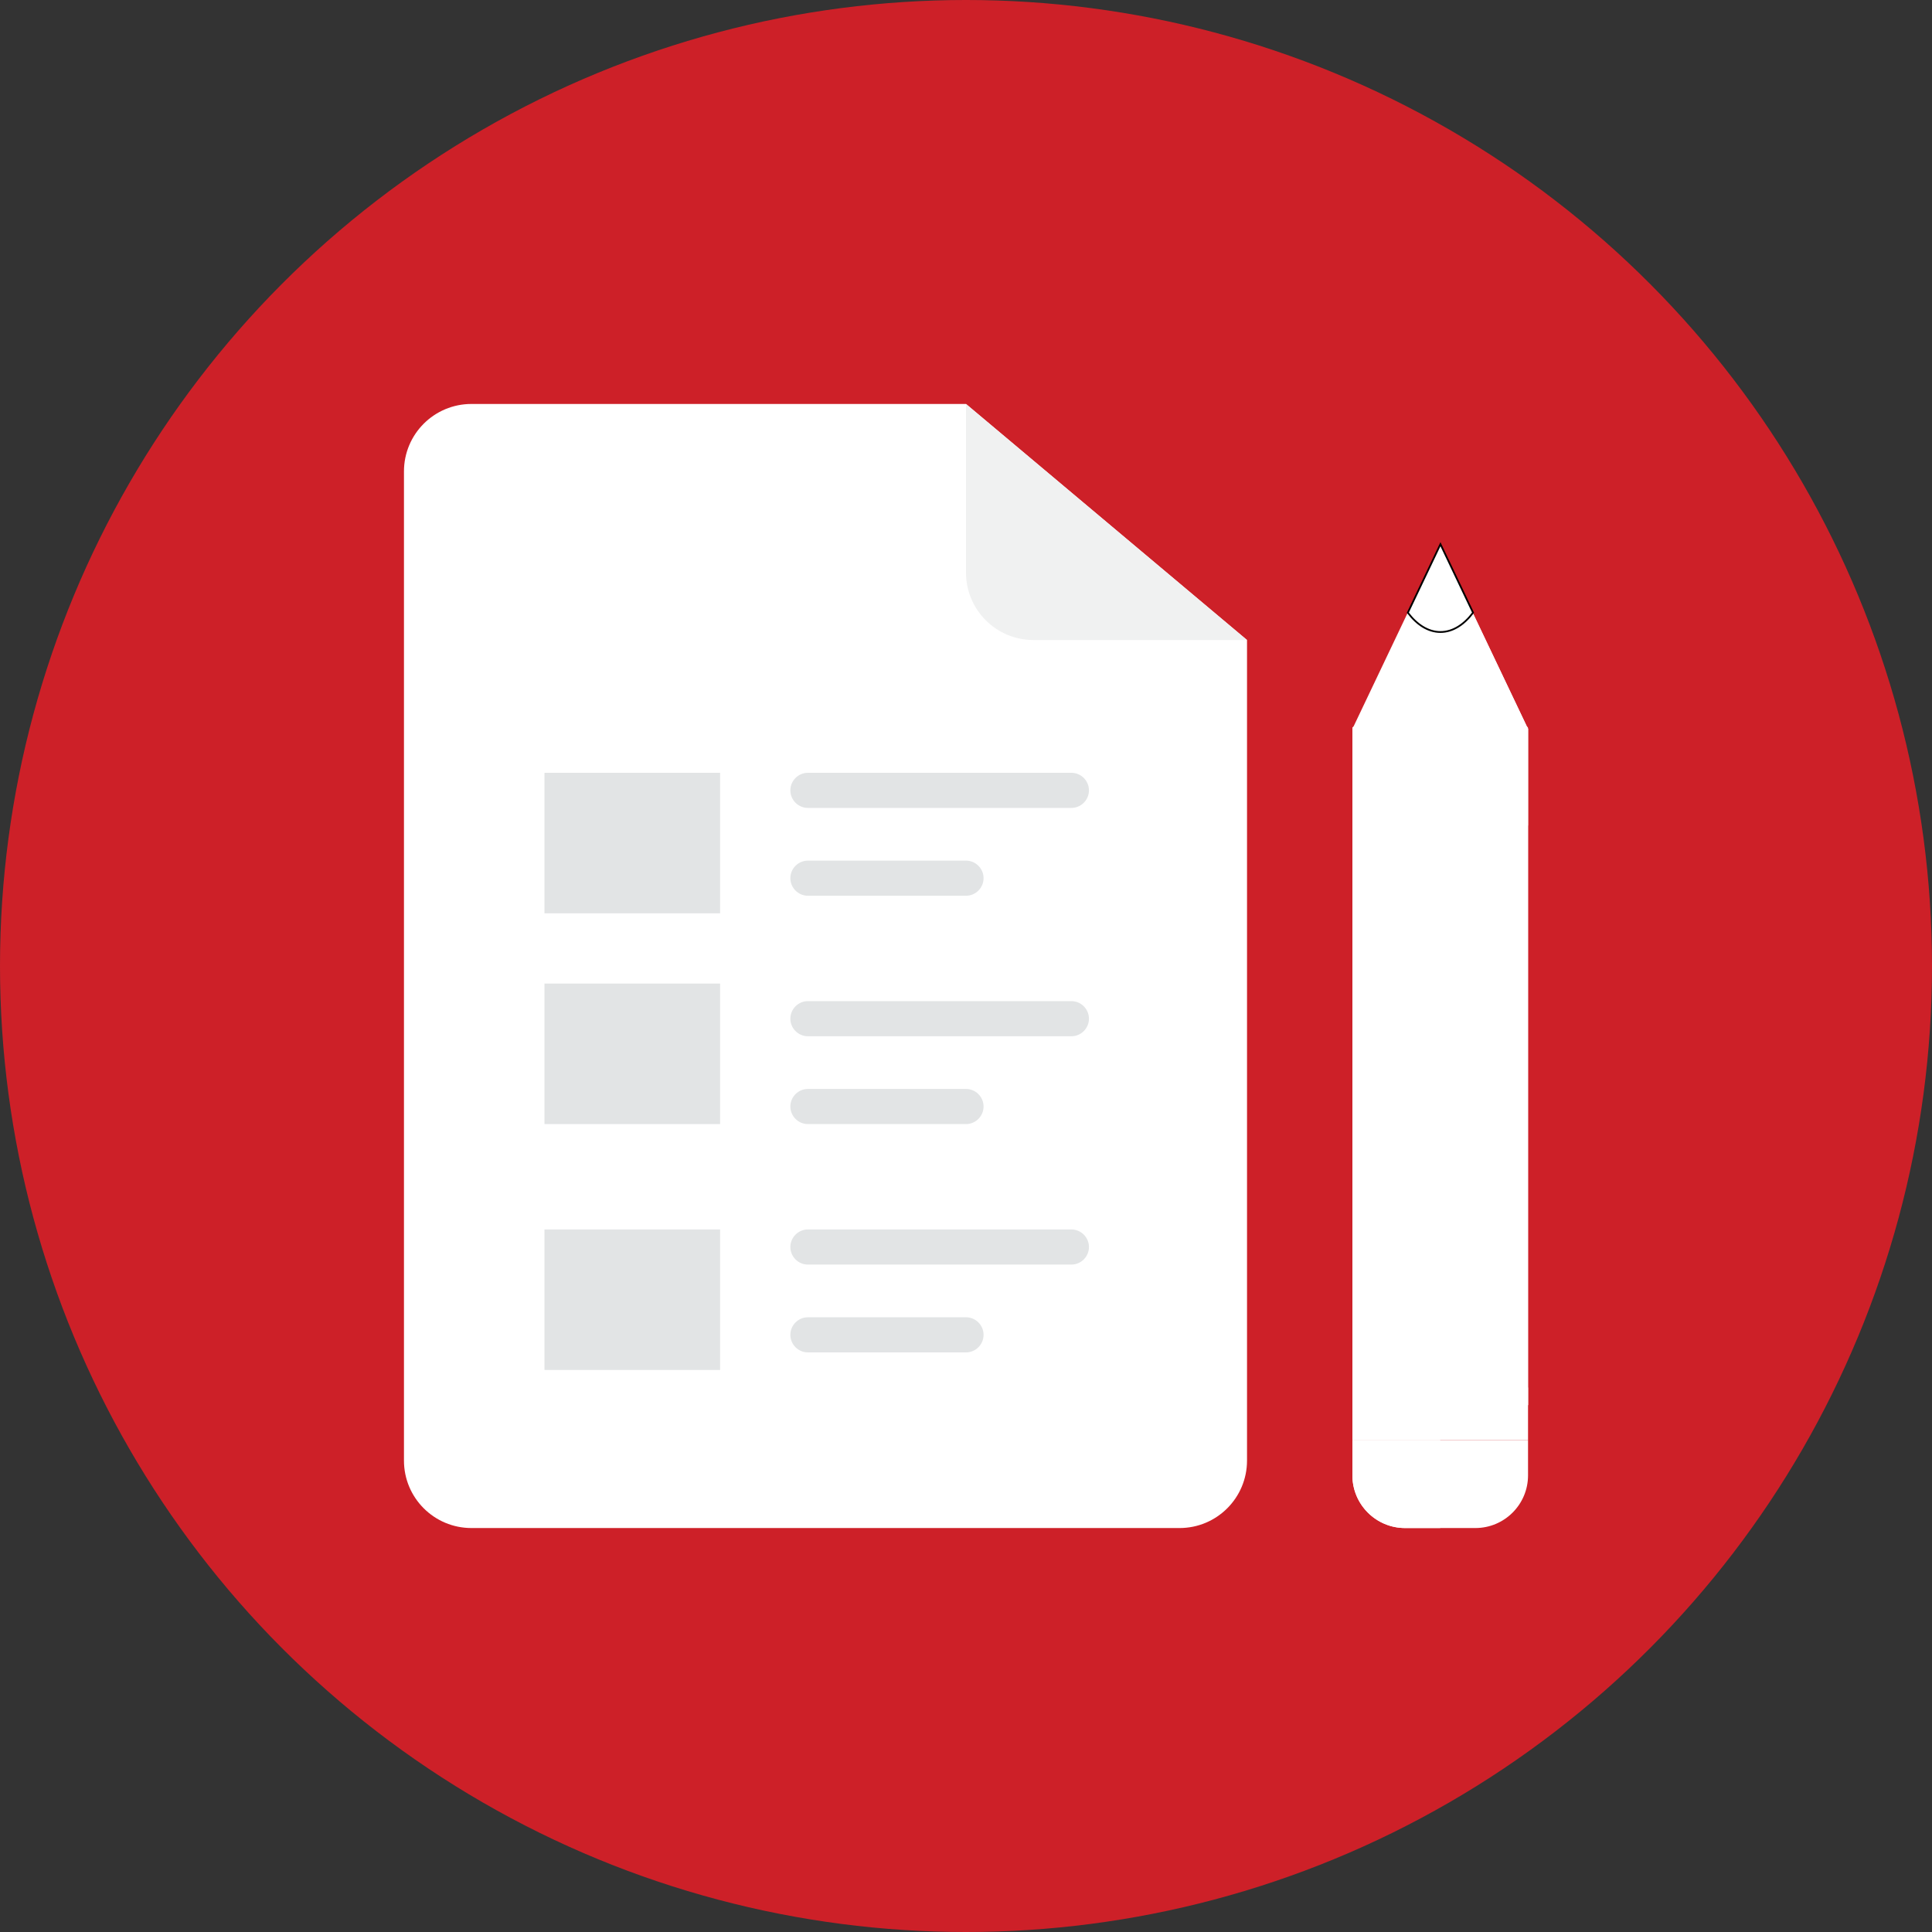 <?xml version="1.0" encoding="UTF-8"?>
<svg width="110px" height="110px" viewBox="0 0 110 110" version="1.1" xmlns="http://www.w3.org/2000/svg" xmlns:xlink="http://www.w3.org/1999/xlink">
    <rect x="0" y="0" width="110" height="110" fill="#333333" stroke="none"/>
    <title>list-icon</title>
    <g id="Page-1" stroke="none" stroke-width="1" fill="none" fill-rule="evenodd">
        <g id="list-icon">
            <circle id="Oval" fill="#CD2028" fill-rule="nonzero" cx="55" cy="55" r="55"></circle>
            <g id="Group" transform="translate(23, 23)">
                <path d="M0,3.84 C0,1.719 1.719,0 3.84,0 L32,0 L48,13.44 L48,60.16 C48,62.281 46.281,64 44.16,64 L3.84,64 C1.719,64 0,62.281 0,60.16 L0,3.84 Z" id="Path" fill="#FFFFFF" fill-rule="nonzero"></path>
                <path d="M32,0 L32,9.6 C32,11.721 33.719,13.44 35.84,13.44 L48,13.44 L32,0 Z" id="Path" fill="#F0F1F1" fill-rule="nonzero"></path>
                <polygon id="Path" fill="#FFFFFF" fill-rule="nonzero" points="54 18.5 59 8 64 18.5 64 57 54 57"></polygon>
                <polygon id="Path" fill="#FFFFFF" fill-rule="nonzero" points="64 24 64 18.5 59 8 59 24"></polygon>
                <path d="M64,61 C64,62.657 62.657,64 61,64 L57,64 C55.343,64 54,62.657 54,61 L54,59 L64,59 L64,61 Z" id="Path" fill="#FFFFFF" fill-rule="nonzero"></path>
                <path d="M39,22 C39,22.55 38.55,23 38,23 L23,23 C22.45,23 22,22.55 22,22 L22,22 C22,21.45 22.45,21 23,21 L38,21 C38.55,21 39,21.45 39,22 L39,22 Z" id="Path" fill="#E2E4E5" fill-rule="nonzero"></path>
                <path d="M33,27 C33,27.55 32.55,28 32,28 L23,28 C22.45,28 22,27.55 22,27 L22,27 C22,26.45 22.45,26 23,26 L32,26 C32.55,26 33,26.45 33,27 L33,27 Z" id="Path" fill="#E2E4E5" fill-rule="nonzero"></path>
                <path d="M39,35 C39,35.55 38.55,36 38,36 L23,36 C22.45,36 22,35.55 22,35 L22,35 C22,34.45 22.45,34 23,34 L38,34 C38.55,34 39,34.45 39,35 L39,35 Z" id="Path" fill="#E2E4E5" fill-rule="nonzero"></path>
                <path d="M33,40 C33,40.55 32.55,41 32,41 L23,41 C22.45,41 22,40.55 22,40 L22,40 C22,39.45 22.45,39 23,39 L32,39 C32.55,39 33,39.45 33,40 L33,40 Z" id="Path" fill="#E2E4E5" fill-rule="nonzero"></path>
                <path d="M39,48 C39,48.55 38.55,49 38,49 L23,49 C22.45,49 22,48.55 22,48 L22,48 C22,47.45 22.45,47 23,47 L38,47 C38.55,47 39,47.45 39,48 L39,48 Z" id="Path" fill="#E2E4E5" fill-rule="nonzero"></path>
                <path d="M33,53 C33,53.55 32.55,54 32,54 L23,54 C22.45,54 22,53.55 22,53 L22,53 C22,52.45 22.45,52 23,52 L32,52 C32.55,52 33,52.45 33,53 L33,53 Z" id="Path" fill="#E2E4E5" fill-rule="nonzero"></path>
                <rect id="Rectangle" fill="#E2E4E5" x="8" y="47" width="10" height="8"></rect>
                <rect id="Rectangle" fill="#E2E4E5" x="8" y="33" width="10" height="8"></rect>
                <rect id="Rectangle" fill="#E2E4E5" x="8" y="21" width="10" height="8"></rect>
                <rect id="Rectangle" fill="#FFFFFF" fill-rule="nonzero" x="54" y="56" width="10" height="3"></rect>
                <rect id="Rectangle" fill="#FFFFFF" fill-rule="nonzero" x="54" y="57" width="5" height="2"></rect>
                <path d="M59.013,7.984 L57.156,11.883 C57.668,12.561 58.308,12.984 59.013,12.984 C59.718,12.984 60.358,12.562 60.87,11.883 L59.013,7.984 Z" id="Path" stroke="#000000" stroke-width="0.1" fill="#FFFFFF" fill-rule="nonzero"></path>
                <path d="M61.5,20 C60.346,20 59.374,19.218 59.087,18.155 C59.061,18.058 58.94,18.058 58.914,18.155 C58.626,19.218 57.654,20 56.5,20 C55.448,20 54.547,19.35 54.178,18.429 C54.139,18.332 54,18.359 54,18.464 L54,57 L64,57 L64,18.464 C64,18.359 63.861,18.333 63.822,18.43 C63.453,19.35 62.552,20 61.5,20 Z" id="Path" fill="#FFFFFF" fill-rule="nonzero"></path>
                <path d="M54,57 L54,18.493 C54,18.382 54.147,18.354 54.19,18.457 C54.565,19.363 55.458,20 56.5,20 C57.659,20 58.634,19.211 58.917,18.141 C58.931,18.089 59,18.096 59,18.15 L59,57 L54,57 Z" id="Path" fill="#FFFFFF" fill-rule="nonzero"></path>
                <path d="M54,59 L54,61 C54,62.657 55.343,64 57,64 L59,64 L59,59 L54,59 Z" id="Path" fill="#FFFFFF" fill-rule="nonzero"></path>
            </g>
        </g>
    </g>
</svg>